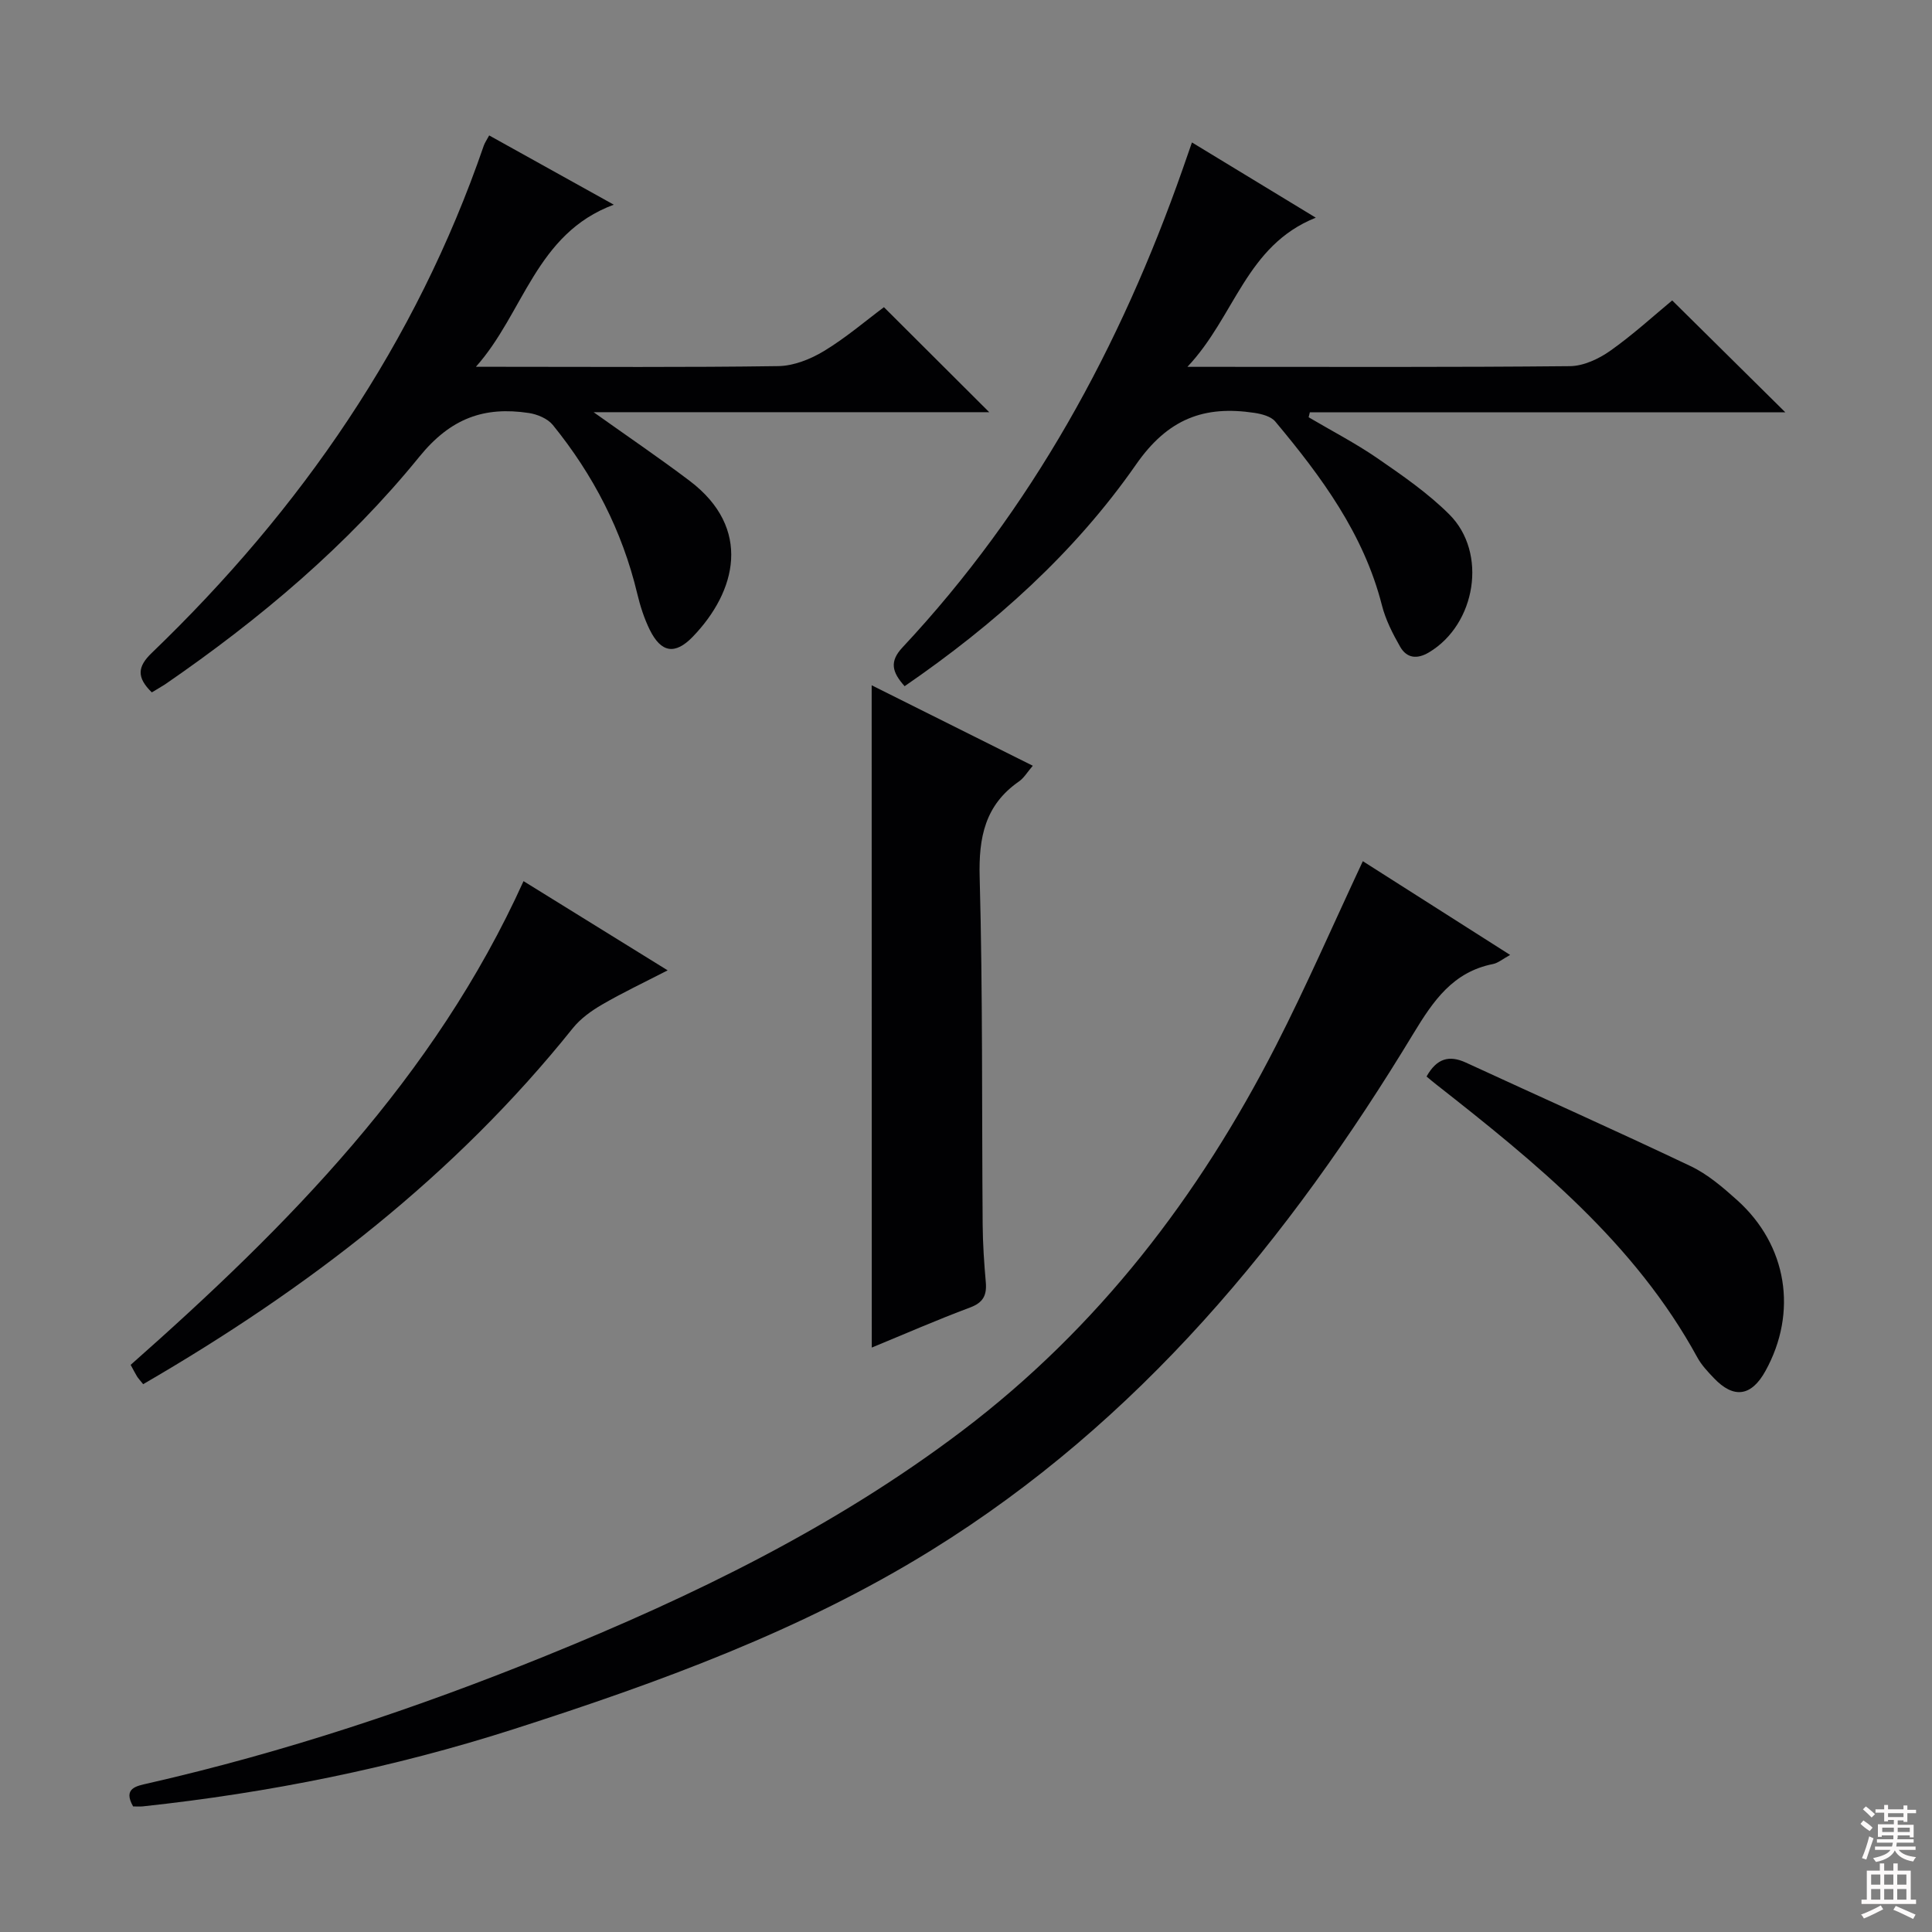 <svg enable-background="new 0 0 400 400" viewBox="0 0 400 400" xmlns="http://www.w3.org/2000/svg"><rect x="0" y="0" width="400" height="400" fill="#808080" stroke="none"/><g fill="#010103"><path d="m282.16 178.3c9.97 6.34 19.98 12.71 30.5 19.41-1.58.86-2.5 1.67-3.54 1.88-8.28 1.64-12.34 7.56-16.46 14.35-25.79 42.6-56.9 80.42-99.82 107.01-26.89 16.66-56.45 27.4-86.39 37.02-25.04 8.04-50.72 13.21-76.87 16.02-.65.07-1.31.01-2.02.01-2.16-3.79.71-4.23 3.08-4.77 28.22-6.44 55.6-15.55 82.39-26.42 30.42-12.34 59.78-26.59 86.15-46.55 28.2-21.35 49.04-48.57 64.99-79.76 6.28-12.28 11.78-24.93 17.99-38.2z"/><path d="m187.29 142.07c-2.6-2.92-3.19-5.09-.44-8.03 26.79-28.63 45.1-62.26 58.01-99.03.55-1.56 1.08-3.12 1.92-5.52 8.39 5.1 16.49 10.02 25.64 15.58-14.49 5.79-16.71 20.43-26.58 30.88h6.25c24.32 0 48.64.1 72.95-.14 2.82-.03 5.96-1.5 8.34-3.18 4.72-3.33 9.01-7.27 12.83-10.43 7.91 7.82 15.51 15.34 23.42 23.16-32.8 0-65.62 0-98.44 0-.08.34-.17.69-.25 1.03 4.76 2.81 9.69 5.36 14.23 8.48 5.18 3.57 10.46 7.21 14.89 11.63 7.97 7.94 5.51 22.75-4.18 28.55-2.48 1.49-4.62 1.24-5.99-1.14-1.55-2.71-3.02-5.6-3.78-8.6-3.77-14.79-12.55-26.64-22.08-38.04-.89-1.07-2.8-1.56-4.31-1.79-10.39-1.57-17.92 1.19-24.54 10.73-12.71 18.24-29.27 33.07-47.89 45.86z"/><path d="m31.43 143.35c-3.16-3.09-3-5.3-.02-8.16 30.93-29.74 54.71-64.21 68.75-105.03.21-.61.61-1.17 1.12-2.12 8.27 4.59 16.45 9.14 25.8 14.34-16.17 5.98-18.62 22.43-28.55 33.56h5.14c19.16 0 38.32.14 57.48-.14 3.19-.05 6.67-1.44 9.46-3.13 4.53-2.74 8.6-6.24 12.4-9.07 7.29 7.27 14.41 14.37 21.8 21.74-26.83 0-53.81 0-81.91 0 7.35 5.23 13.73 9.56 19.88 14.21 13 9.85 9.67 22.91.67 32.26-3.69 3.83-6.58 3.34-8.93-1.43-1.16-2.36-1.98-4.93-2.59-7.49-3.11-13.01-9.1-24.58-17.47-34.9-1.07-1.32-3.19-2.21-4.95-2.48-9.25-1.4-16.19 1.06-22.67 9.03-14.95 18.41-33.08 33.68-52.65 47.14-.84.55-1.72 1.03-2.76 1.67z"/><path d="m180.47 141.88c11.14 5.56 22.07 11.03 33.36 16.66-1.13 1.31-1.82 2.52-2.85 3.24-7.04 4.88-8.38 11.58-8.15 19.84.65 23.96.43 47.95.62 71.93.03 3.98.3 7.96.65 11.93.23 2.68-.53 4.21-3.27 5.23-6.81 2.54-13.49 5.47-20.34 8.29-.02-45.71-.02-91.04-.02-137.12z"/><path d="m29.64 286.58c-.67-.84-1.02-1.2-1.28-1.62-.43-.71-.8-1.45-1.31-2.38 32.55-28.77 62.9-59.38 81.34-100.15 9.89 6.12 19.44 12.03 29.84 18.47-4.99 2.57-9.39 4.65-13.58 7.09-2.23 1.29-4.47 2.91-6.06 4.89-24.48 30.57-54.88 53.94-88.95 73.7z"/><path d="m295.35 222.88c2.12-3.78 4.7-4.47 8.15-2.88 15.51 7.16 31.11 14.1 46.53 21.44 3.53 1.68 6.68 4.39 9.63 7.04 10.38 9.32 12.58 23.22 5.85 35.38-2.91 5.26-6.56 5.79-10.68 1.45-1.26-1.32-2.56-2.7-3.42-4.28-12.96-23.71-33.37-40.27-54.1-56.54-.62-.48-1.23-1.01-1.96-1.61z"/></g><path d="m385.2 377.6.6-.7c.6.4 1.3.9 1.9 1.5l-.6.7c-.8-.5-1.4-1-1.9-1.5zm.3 7.1c.6-1.4 1.1-2.9 1.5-4.5.3.1.6.3.9.4-.5 1.4-1 2.9-1.5 4.4zm.2-10.1.6-.6c.7.5 1.3 1.1 1.9 1.6l-.7.7c-.6-.6-1.2-1.2-1.8-1.7zm8.4-.8h.8v.9h1.8v.7h-1.8v1.8h-.8v-.3h-1.2v.9h3.3v2.6h-.8v-.4h-2.5c0 .3 0 .6-.1.8h3.4v.7h-3.5c0 .3-.1.6-.1.8h4v.7h-3.5c.7.9 1.9 1.3 3.6 1.5-.2.2-.4.5-.6.9-1.9-.3-3.2-1.1-3.8-2.3-.5 1.1-1.8 2-3.9 2.4-.2-.3-.4-.5-.6-.8 1.9-.4 3.1-.9 3.6-1.7h-3.2v-.7h3.5c.1-.2.1-.5.2-.8h-3.3v-.7h3.4c0-.2 0-.5 0-.8h-2.4v.3h-.8v-2.6h3.3v-.9h-1.2v.3h-.8v-1.8h-1.8v-.7h1.8v-.9h.8v.9h3.2zm-4.4 5.5h2.4c0-.3 0-.6 0-.9h-2.4zm1.2-3.1h3.2v-.8h-3.2zm4.4 2.2h-2.4v.9h2.5v-.9z" fill="#fcfafa"/><path d="m389.2 385.8h.9v1.5h1.9v-1.5h.9v1.5h2.7v6h1.1v.9h-11.3v-.9h1.1v-6h2.7zm.2 8.7.5.8c-1.2.6-2.5 1.3-4 1.9-.2-.3-.3-.6-.6-.8 1.6-.6 3-1.3 4.1-1.9zm-2-4.3h1.9v-2.1h-1.9zm0 3.1h1.9v-2.2h-1.9zm2.7-3.1h1.9v-2.1h-1.9zm0 3.1h1.9v-2.2h-1.9zm2.4 1.3c1.4.6 2.7 1.2 4.1 1.8l-.5.9c-1.5-.7-2.8-1.4-4.1-1.9zm2.2-6.5h-1.9v2.1h1.9zm-1.9 5.2h1.9v-2.2h-1.9z" fill="#fcfafa"/></svg>